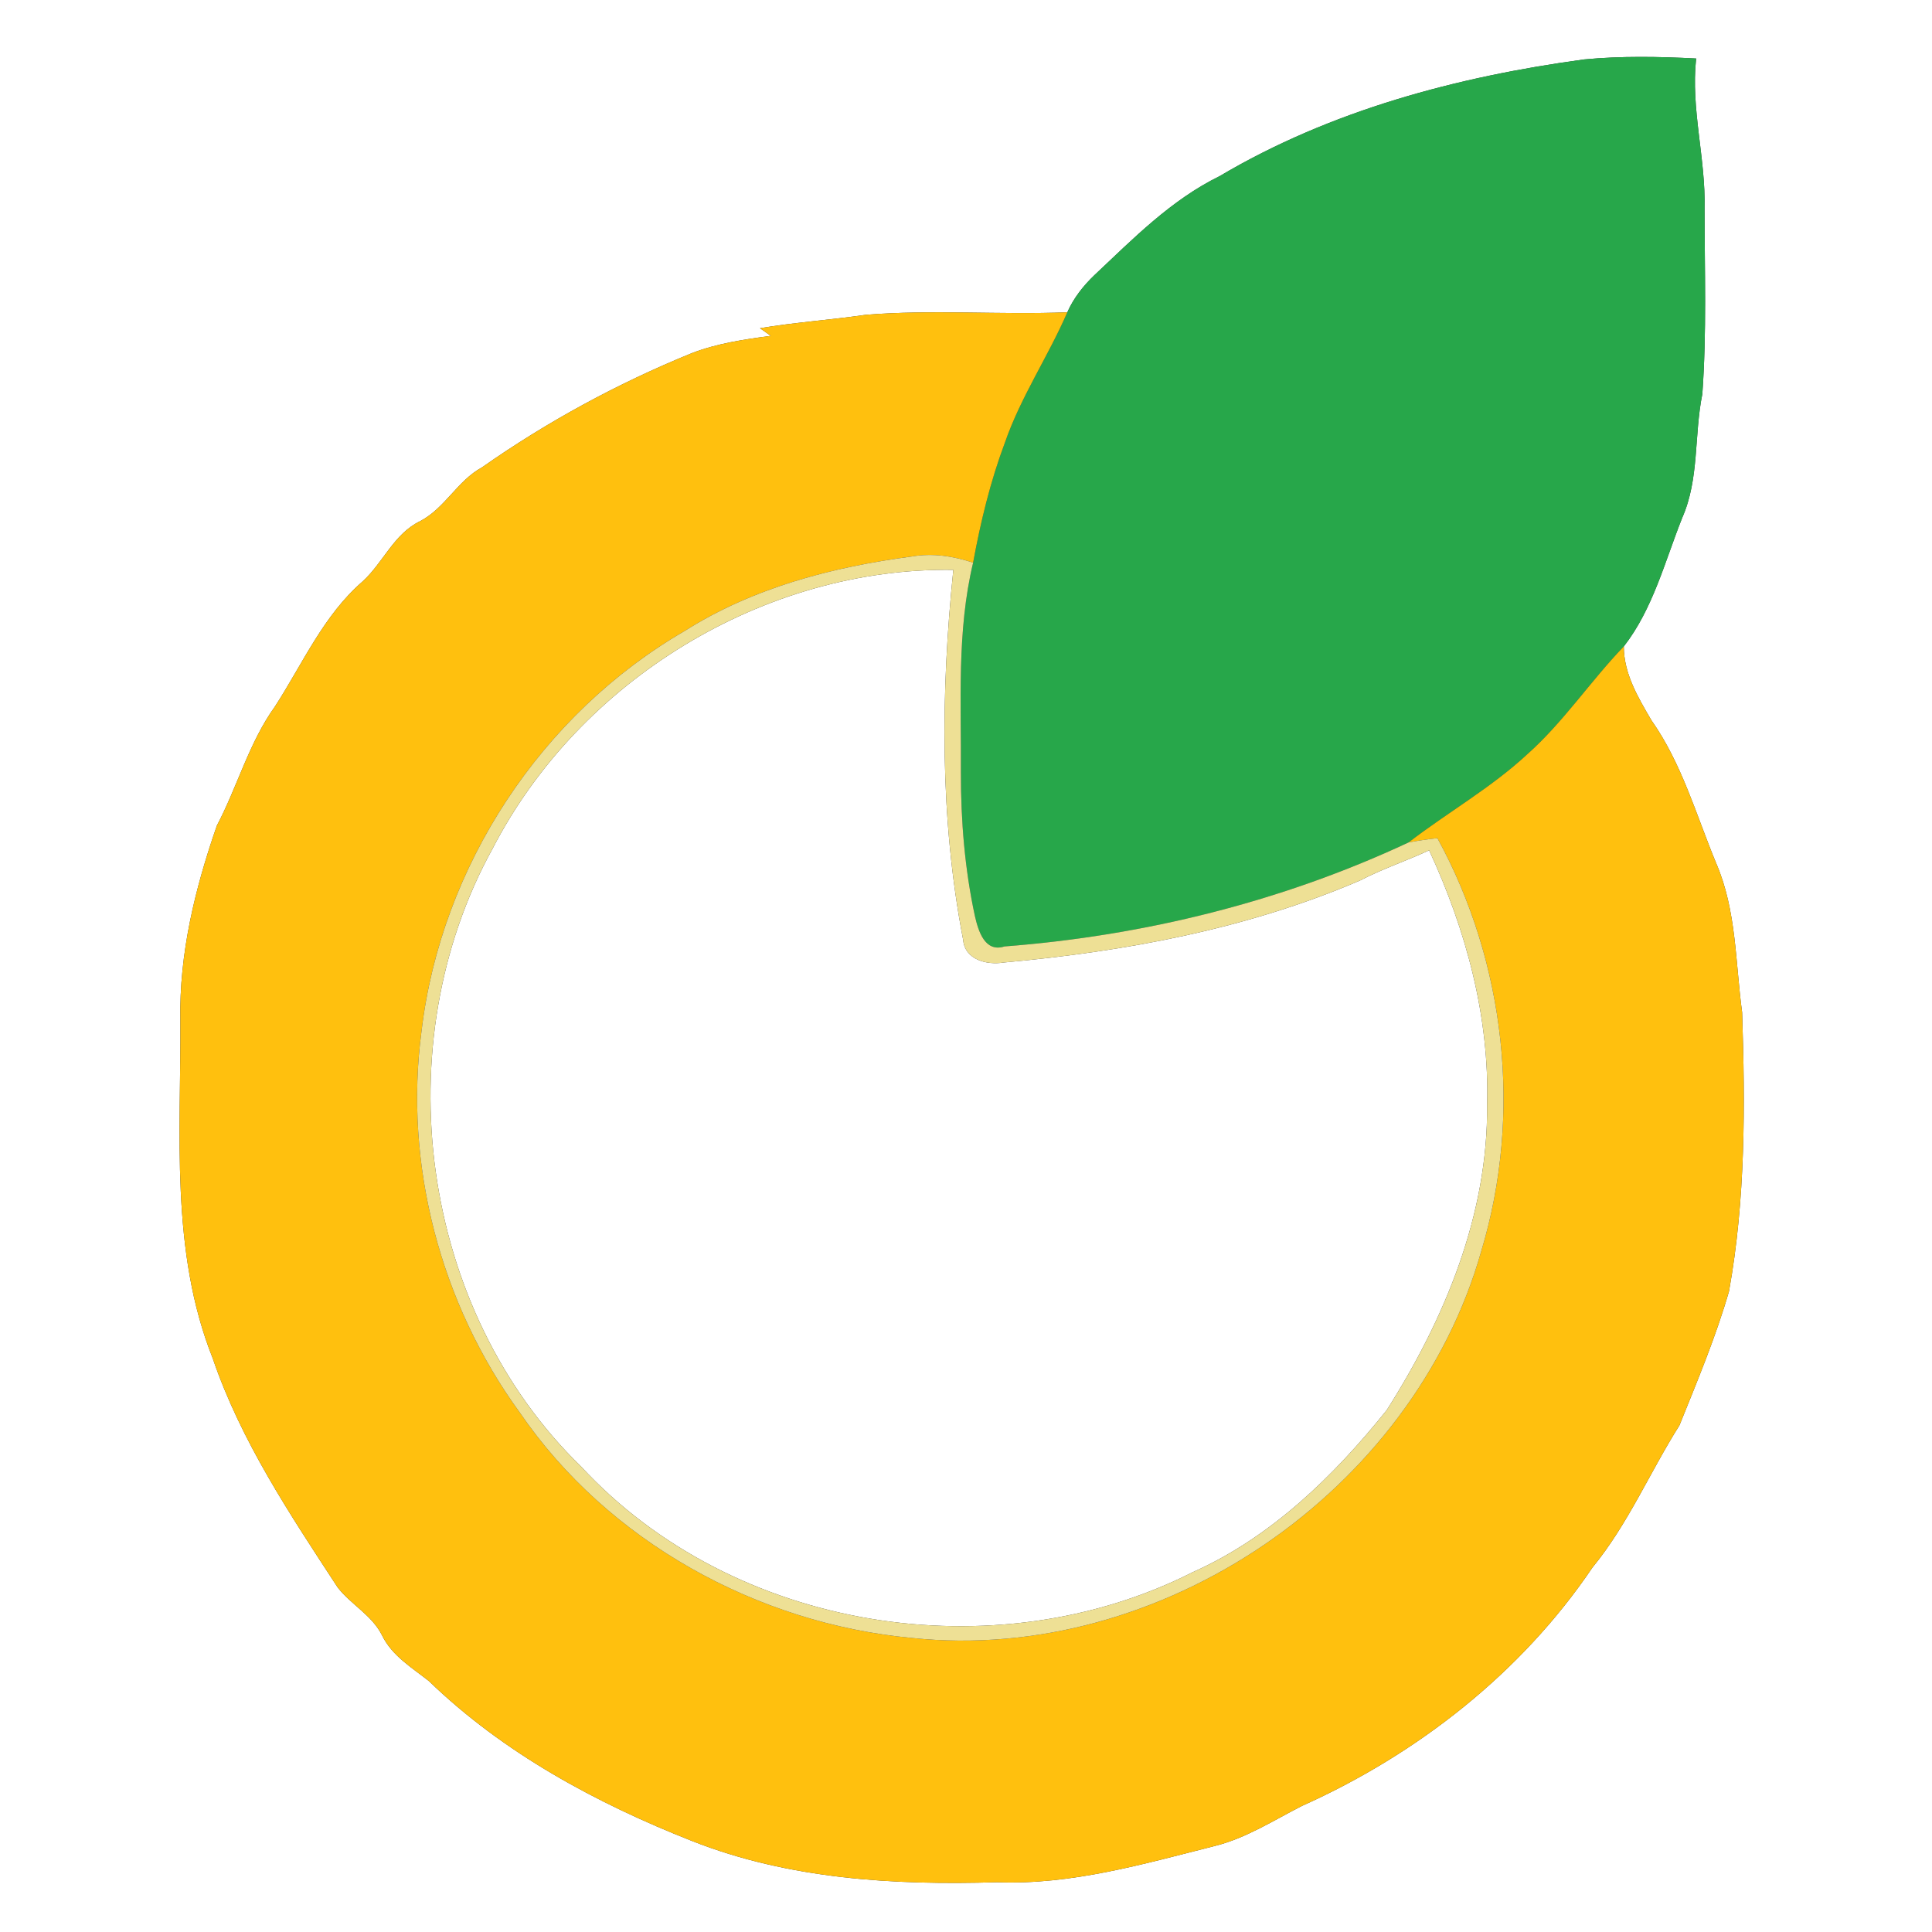 <?xml version="1.0" encoding="UTF-8" ?>
<!DOCTYPE svg PUBLIC "-//W3C//DTD SVG 1.1//EN" "http://www.w3.org/Graphics/SVG/1.1/DTD/svg11.dtd">
<svg width="250pt" height="250pt" viewBox="0 0 250 250" version="1.1" xmlns="http://www.w3.org/2000/svg">
<rect x="0" y="0" width="250" height="250" fill="#333333" stroke="none"/>
<g id="#ffffffff">
<path fill="#ffffff" opacity="1.00" d=" M 0.00 0.00 L 250.00 0.00 L 250.00 250.00 L 0.00 250.00 L 0.00 0.00 M 204.98 7.69 C 188.57 9.92 172.16 14.29 157.82 22.79 C 151.55 25.86 146.64 30.88 141.62 35.60 C 140.18 36.98 138.92 38.57 138.11 40.41 C 129.41 40.76 120.68 40.03 112.00 40.74 C 107.45 41.40 102.87 41.71 98.34 42.47 C 98.80 42.80 99.27 43.13 99.74 43.46 C 96.28 43.92 92.78 44.44 89.51 45.70 C 79.95 49.60 70.83 54.54 62.38 60.47 C 59.19 62.20 57.60 65.74 54.38 67.43 C 50.97 69.07 49.61 72.77 46.94 75.22 C 41.87 79.60 39.16 85.89 35.58 91.42 C 32.21 96.11 30.73 101.77 28.06 106.84 C 25.25 114.92 23.17 123.40 23.34 132.01 C 23.43 146.62 21.99 161.85 27.52 175.75 C 31.18 186.50 37.54 195.99 43.70 205.42 C 45.44 207.65 48.14 209.01 49.44 211.62 C 50.73 214.26 53.27 215.77 55.50 217.53 C 65.15 226.86 77.19 233.35 89.59 238.24 C 102.10 243.17 115.70 243.96 129.00 243.56 C 138.64 243.93 147.95 241.20 157.19 238.87 C 161.24 237.86 164.78 235.57 168.46 233.69 C 183.40 227.00 196.86 216.46 206.06 202.84 C 210.65 197.25 213.48 190.52 217.32 184.44 C 219.62 178.73 222.02 173.02 223.73 167.10 C 225.88 155.20 225.83 143.04 225.43 131.00 C 224.55 124.53 224.71 117.82 222.08 111.72 C 219.49 105.47 217.63 98.79 213.69 93.20 C 211.97 90.26 210.12 87.17 210.12 83.65 C 213.90 78.79 215.43 72.65 217.68 67.00 C 219.91 61.95 219.20 56.31 220.28 51.00 C 220.86 43.02 220.57 35.00 220.57 27.00 C 220.73 20.49 218.77 14.10 219.48 7.57 C 214.65 7.32 209.80 7.23 204.98 7.69 Z" />
<path fill="#ffffff" opacity="1.00" d=" M 63.77 109.76 C 75.00 88.03 98.84 73.40 123.36 73.74 C 121.73 89.64 121.59 105.86 124.63 121.61 C 124.85 124.21 127.71 124.90 129.87 124.55 C 145.61 123.13 161.40 120.20 175.98 113.94 C 178.88 112.43 181.98 111.40 184.93 110.03 C 189.70 120.33 192.76 131.57 192.43 143.00 C 192.57 157.17 186.93 170.69 179.44 182.47 C 172.61 190.99 164.48 198.91 154.38 203.42 C 128.72 216.43 94.86 211.01 75.21 189.79 C 54.31 169.50 49.74 135.13 63.77 109.76 Z" />
</g>
<g id="#27a74aff">
<path fill="#27a74a" opacity="1.00" d=" M 204.98 7.69 C 209.80 7.23 214.65 7.32 219.48 7.57 C 218.77 14.10 220.73 20.49 220.57 27.00 C 220.57 35.00 220.86 43.02 220.28 51.00 C 219.20 56.31 219.91 61.95 217.68 67.00 C 215.43 72.65 213.90 78.79 210.12 83.65 C 205.78 88.16 202.31 93.44 197.62 97.61 C 192.93 101.96 187.32 105.12 182.27 109.01 C 165.89 116.68 148.00 121.09 129.98 122.47 C 127.42 123.29 126.59 120.44 126.15 118.53 C 124.84 112.45 124.33 106.21 124.34 99.99 C 124.40 90.92 123.79 81.72 125.92 72.81 C 126.89 67.53 128.15 62.30 130.04 57.26 C 132.09 51.35 135.63 46.13 138.11 40.41 C 138.92 38.57 140.18 36.98 141.62 35.60 C 146.64 30.88 151.55 25.86 157.82 22.79 C 172.16 14.29 188.57 9.92 204.98 7.69 Z" />
</g>
<g id="#ffc00eff">
<path fill="#ffc00e" opacity="1.00" d=" M 112.00 40.74 C 120.68 40.03 129.41 40.76 138.11 40.41 C 135.63 46.13 132.09 51.35 130.04 57.26 C 128.15 62.30 126.89 67.53 125.92 72.81 C 123.37 71.96 120.67 71.54 117.99 72.01 C 107.74 73.36 97.43 76.05 88.61 81.64 C 70.05 92.39 57.08 112.09 54.55 133.39 C 52.24 150.66 57.00 168.71 67.25 182.77 C 78.65 199.45 97.97 210.08 117.98 211.95 C 150.23 215.37 182.89 193.00 191.69 161.85 C 197.00 144.21 194.83 124.60 186.00 108.46 C 184.75 108.59 183.51 108.78 182.27 109.01 C 187.32 105.12 192.93 101.96 197.62 97.61 C 202.31 93.44 205.78 88.16 210.12 83.65 C 210.12 87.17 211.97 90.26 213.69 93.20 C 217.63 98.79 219.49 105.47 222.08 111.72 C 224.71 117.82 224.55 124.53 225.43 131.00 C 225.83 143.04 225.88 155.20 223.73 167.10 C 222.02 173.02 219.62 178.73 217.32 184.44 C 213.48 190.52 210.65 197.25 206.06 202.84 C 196.86 216.46 183.40 227.00 168.46 233.69 C 164.78 235.57 161.24 237.86 157.19 238.87 C 147.95 241.20 138.64 243.93 129.00 243.56 C 115.70 243.96 102.10 243.17 89.59 238.24 C 77.19 233.35 65.15 226.86 55.50 217.53 C 53.27 215.77 50.73 214.26 49.44 211.62 C 48.14 209.01 45.44 207.65 43.70 205.42 C 37.54 195.99 31.18 186.50 27.52 175.75 C 21.99 161.85 23.43 146.62 23.34 132.01 C 23.17 123.40 25.25 114.92 28.06 106.84 C 30.73 101.77 32.21 96.11 35.58 91.42 C 39.16 85.89 41.87 79.60 46.94 75.22 C 49.61 72.77 50.97 69.07 54.38 67.43 C 57.60 65.74 59.19 62.20 62.38 60.47 C 70.83 54.54 79.95 49.60 89.51 45.70 C 92.78 44.44 96.28 43.92 99.74 43.46 C 99.27 43.13 98.80 42.80 98.34 42.47 C 102.87 41.71 107.45 41.40 112.00 40.74 Z" />
</g>
<g id="#eee095ff">
<path fill="#eee095" opacity="1.00" d=" M 88.61 81.64 C 97.43 76.05 107.74 73.36 117.99 72.01 C 120.67 71.54 123.37 71.96 125.92 72.81 C 123.79 81.72 124.40 90.92 124.34 99.99 C 124.33 106.21 124.84 112.45 126.15 118.53 C 126.59 120.44 127.42 123.29 129.98 122.47 C 148.00 121.09 165.89 116.68 182.27 109.01 C 183.51 108.78 184.75 108.59 186.00 108.46 C 194.83 124.60 197.00 144.21 191.69 161.85 C 182.89 193.00 150.23 215.37 117.98 211.95 C 97.97 210.08 78.65 199.45 67.25 182.77 C 57.00 168.71 52.24 150.66 54.55 133.39 C 57.08 112.09 70.05 92.39 88.61 81.64 M 63.77 109.76 C 49.74 135.13 54.31 169.50 75.21 189.79 C 94.86 211.01 128.72 216.43 154.38 203.42 C 164.48 198.91 172.61 190.99 179.44 182.47 C 186.93 170.69 192.57 157.17 192.43 143.00 C 192.76 131.57 189.70 120.33 184.93 110.03 C 181.98 111.40 178.88 112.43 175.98 113.94 C 161.40 120.20 145.61 123.13 129.87 124.55 C 127.71 124.90 124.85 124.21 124.63 121.61 C 121.59 105.86 121.73 89.64 123.36 73.74 C 98.84 73.40 75.00 88.03 63.77 109.76 Z" />
</g>
</svg>

